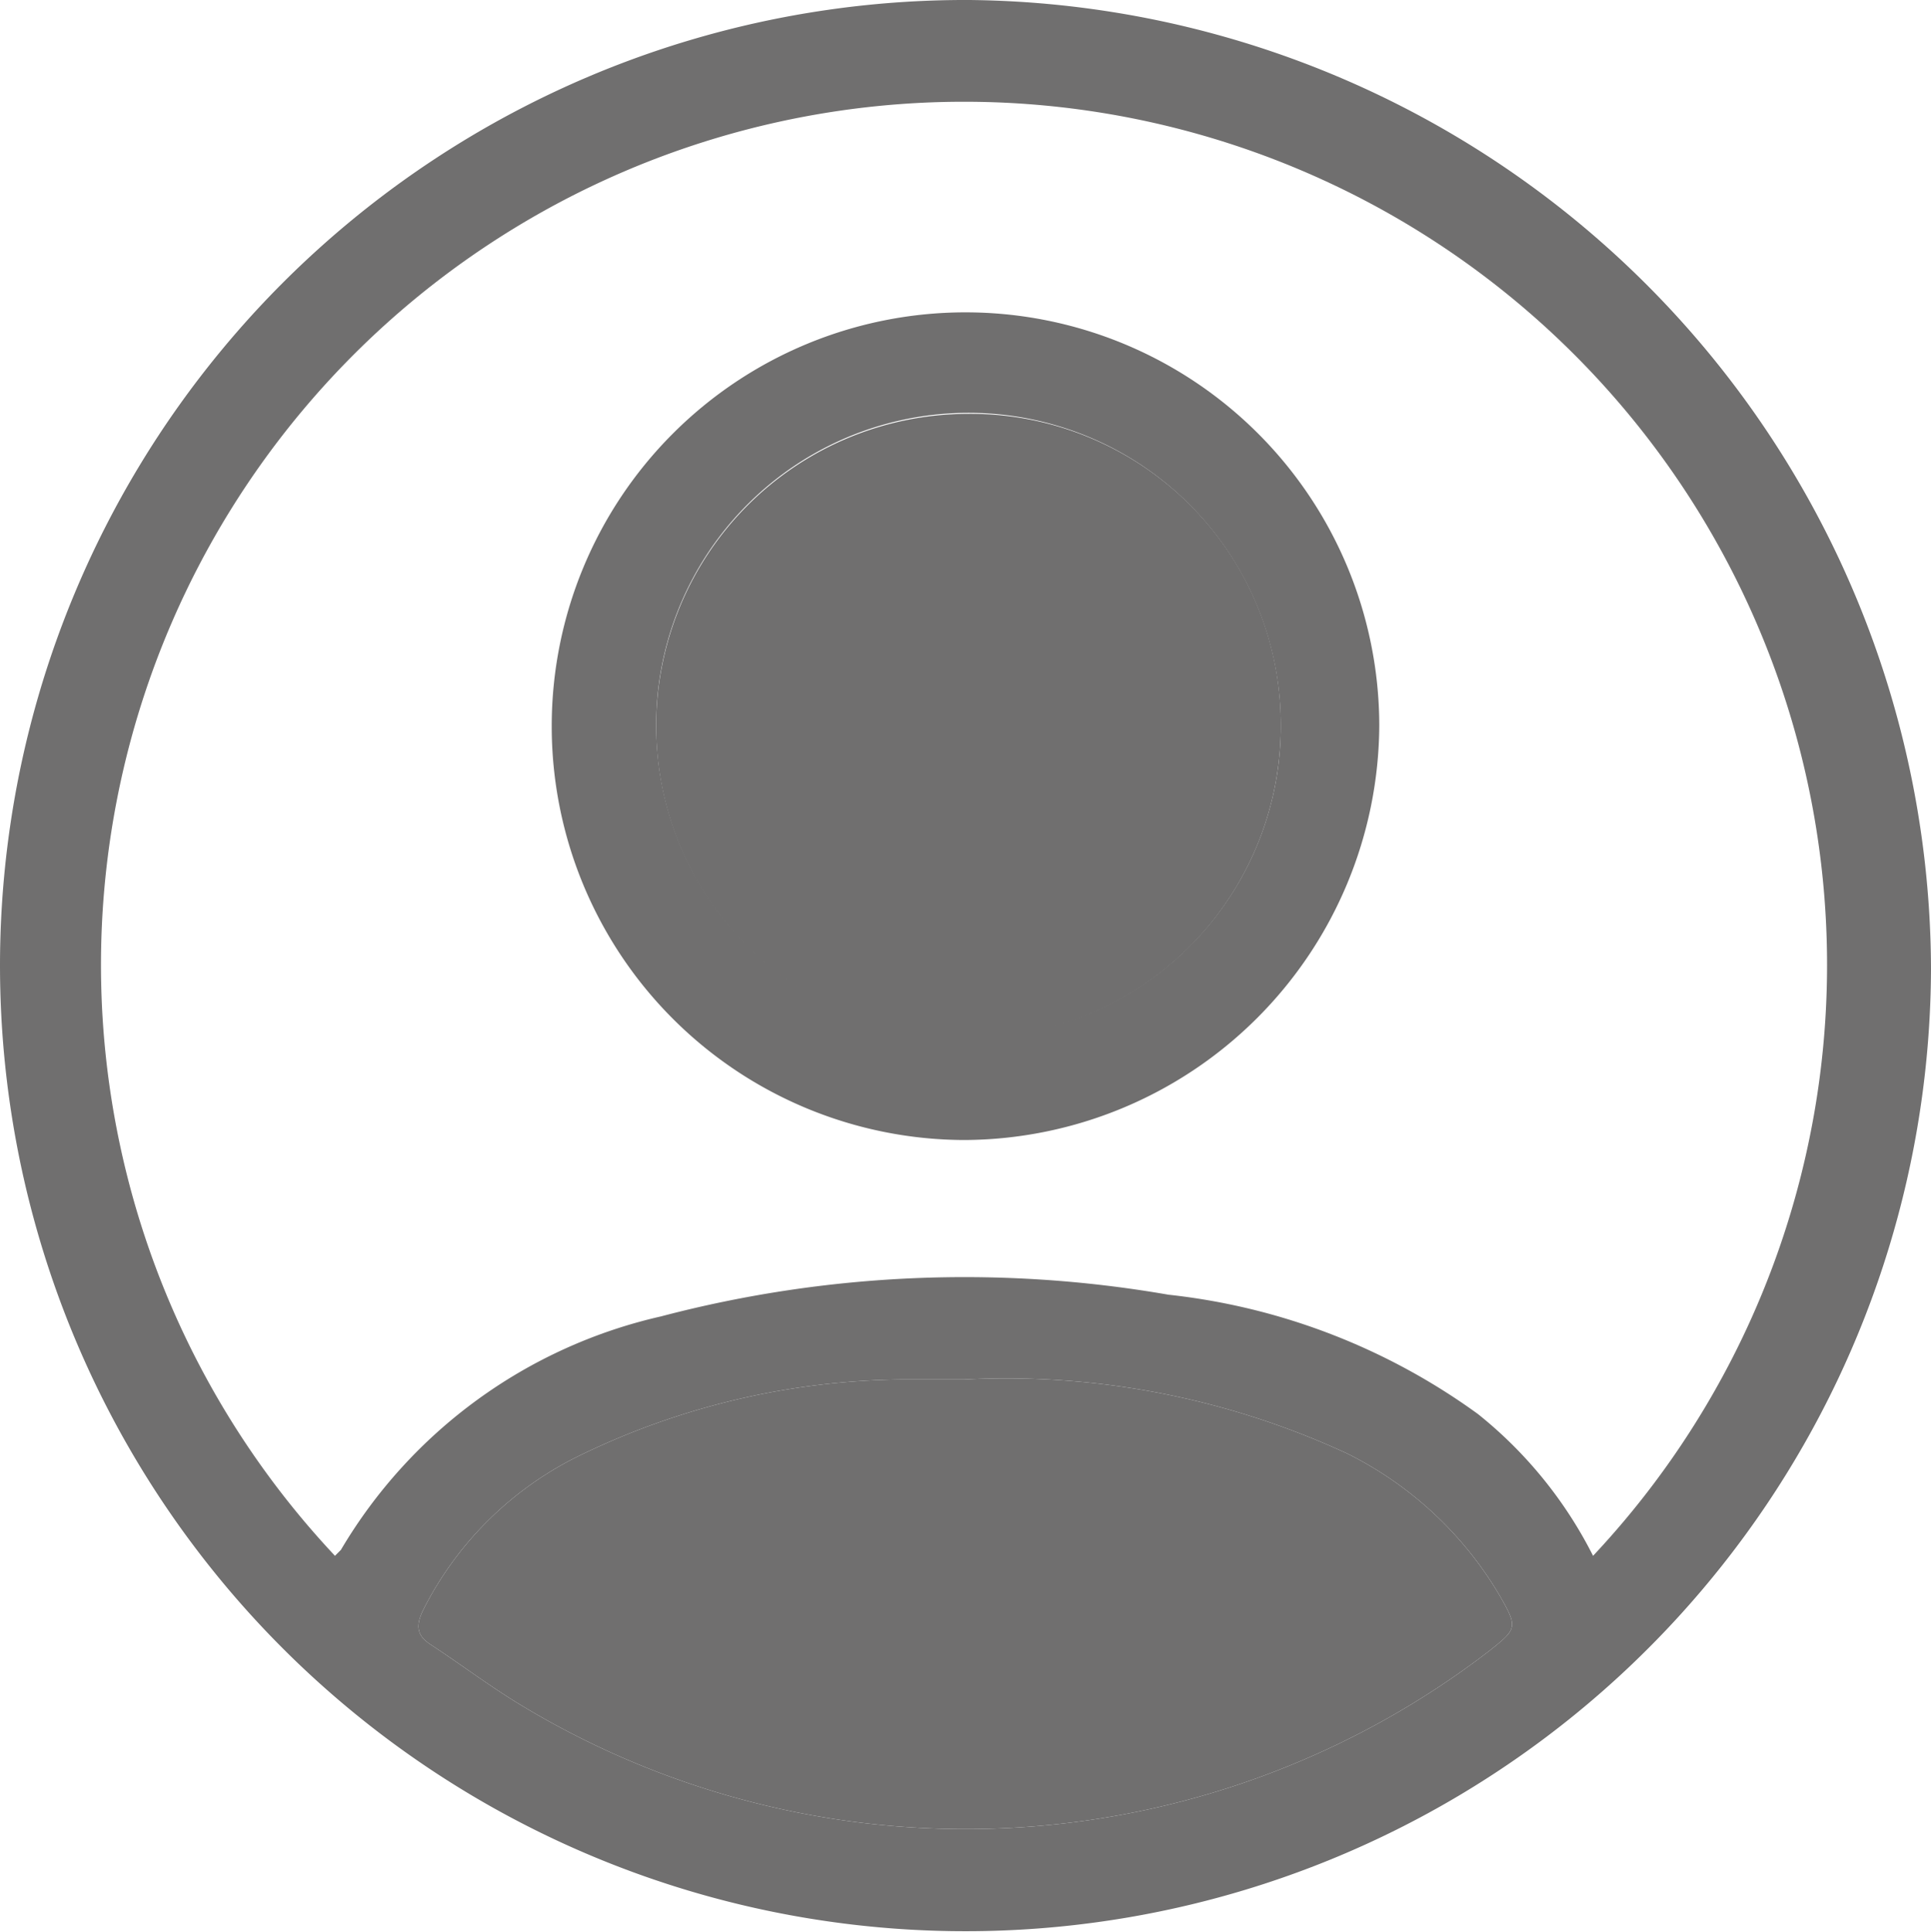 <svg id="Layer_1" data-name="Layer 1" xmlns="http://www.w3.org/2000/svg" viewBox="0 0 19.6 19.61"><defs><style>.cls-1{fill:#706f6f;}</style></defs><path class="cls-1" d="M19.6,9.84A9.8,9.8,0,1,1,9.84,0,9.86,9.86,0,0,1,19.6,9.84Zm-3.43,5.95a8.76,8.76,0,1,0-12.77,0l.06-.06a5.08,5.08,0,0,1,3.25-2.37,12.1,12.1,0,0,1,5.15-.22A6.55,6.55,0,0,1,15,14.35,4.35,4.35,0,0,1,16.17,15.79ZM9.79,14h-.6a7.63,7.63,0,0,0-3.26.75,3.49,3.49,0,0,0-1.64,1.6c-.07.15-.06.25.08.34.29.19.57.4.86.58a8.72,8.72,0,0,0,9.88-.51c.29-.23.3-.24.11-.57a3.71,3.71,0,0,0-1.55-1.44A8.24,8.24,0,0,0,9.79,14Z"/><path class="cls-1" d="M9.79,14a8.24,8.24,0,0,1,3.88.75,3.71,3.71,0,0,1,1.55,1.44c.19.33.18.34-.11.57a8.72,8.72,0,0,1-9.88.51c-.29-.18-.57-.39-.86-.58-.14-.09-.15-.19-.08-.34a3.49,3.49,0,0,1,1.64-1.6A7.63,7.63,0,0,1,9.19,14Z"/><path class="cls-1" d="M9.79,11.57A4.2,4.2,0,1,1,14,7.36,4.23,4.23,0,0,1,9.79,11.57ZM13,7.39a3.17,3.17,0,1,0-3.18,3.14A3.16,3.16,0,0,0,13,7.39Z"/><path class="cls-1" d="M13,7.39A3.17,3.17,0,1,1,9.82,4.2,3.15,3.15,0,0,1,13,7.39Z"/></svg>